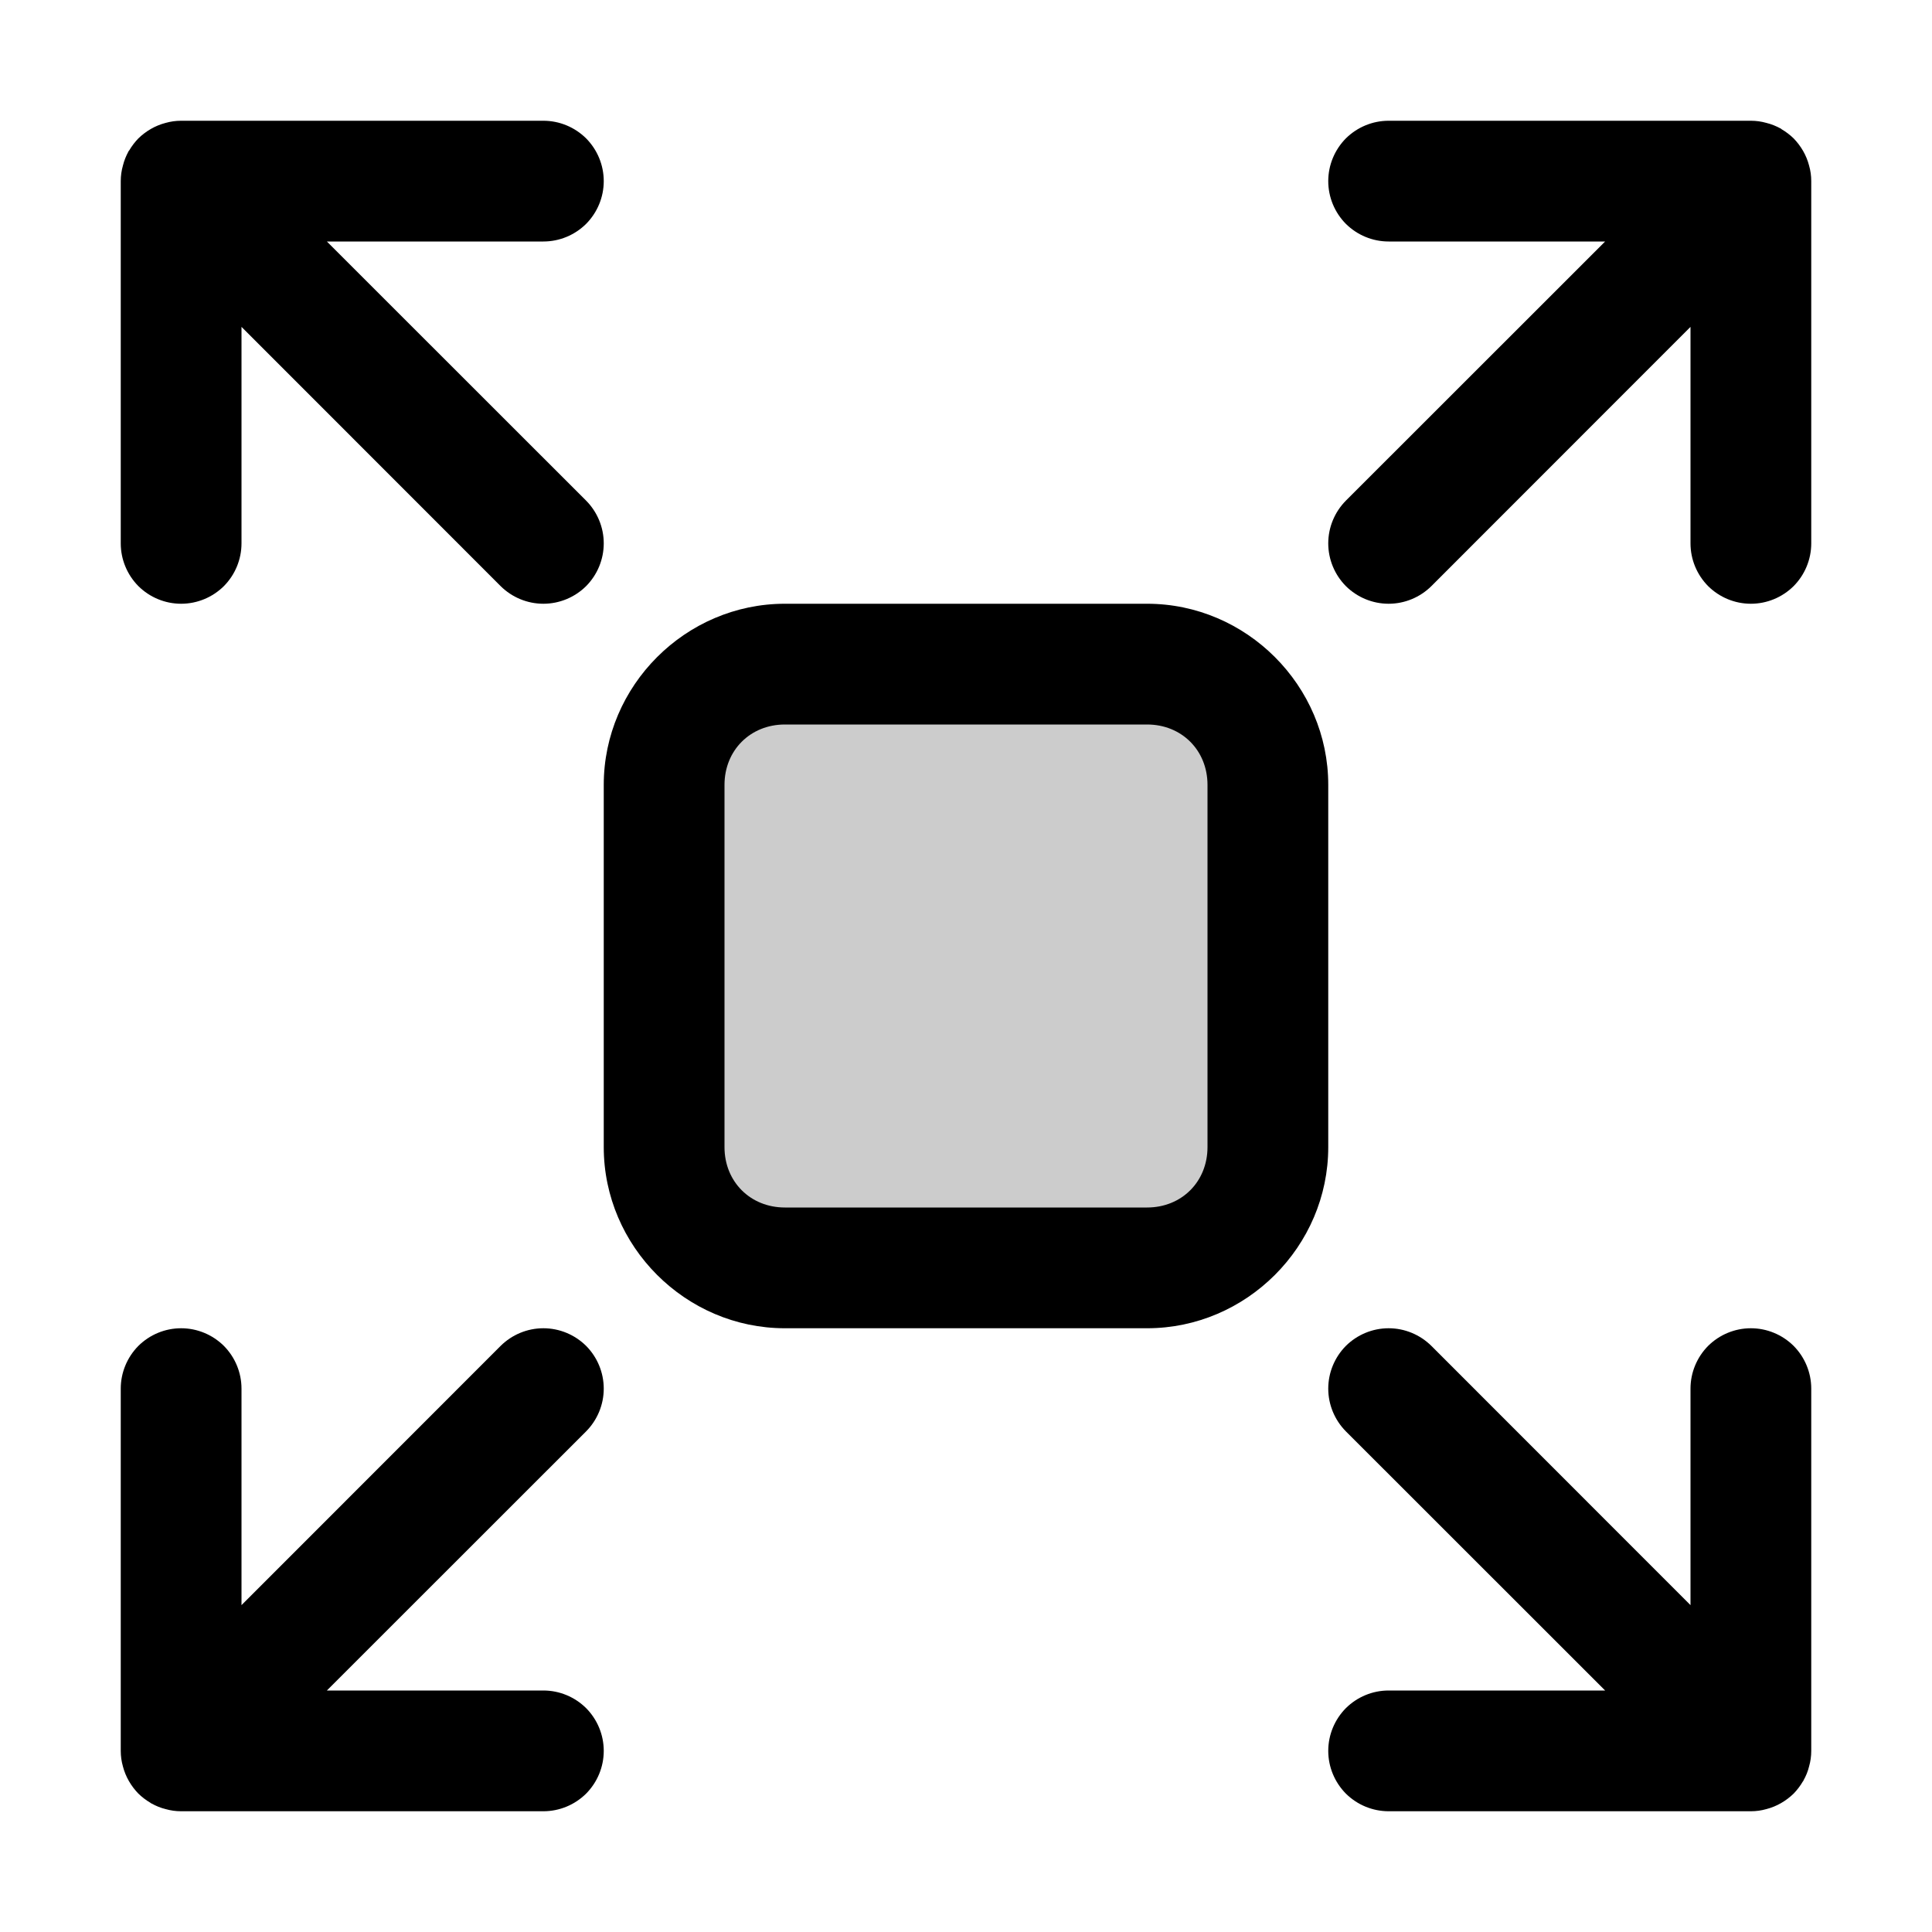 <svg xmlns="http://www.w3.org/2000/svg" width="16" height="16" fill="currentColor" viewBox="0 0 16 16"><path d="M6.5 5.5H9.5C10.054 5.5 10.5 5.946 10.5 6.5V9.5C10.5 10.054 10.054 10.5 9.5 10.5H6.5C5.946 10.5 5.5 10.054 5.5 9.5V6.5C5.5 5.946 5.946 5.5 6.5 5.5Z" opacity=".2"/><path d="M1.5 1C1.456 1 1.413 1.006 1.371 1.018C1.286 1.04 1.209 1.085 1.146 1.146C1.117 1.176 1.091 1.21 1.07 1.246C1.069 1.247 1.068 1.249 1.066 1.25C1.066 1.251 1.065 1.253 1.064 1.254C1.044 1.291 1.028 1.33 1.018 1.371C1.006 1.413 1 1.456 1 1.5V4.5C1 4.633 1.053 4.76 1.146 4.854C1.24 4.947 1.367 5 1.5 5C1.633 5 1.76 4.947 1.854 4.854C1.947 4.76 2 4.633 2 4.5V2.707L4.146 4.854C4.24 4.947 4.367 5 4.5 5C4.633 5 4.76 4.947 4.854 4.854C4.947 4.76 5 4.633 5 4.5C5 4.367 4.947 4.24 4.854 4.146L2.707 2H4.5C4.633 2 4.76 1.947 4.854 1.854C4.947 1.76 5 1.633 5 1.5C5 1.367 4.947 1.24 4.854 1.146C4.76 1.053 4.633 1 4.5 1H1.5ZM11.5 1C11.367 1 11.24 1.053 11.146 1.146C11.053 1.24 11 1.367 11 1.5C11 1.633 11.053 1.76 11.146 1.854C11.24 1.947 11.367 2 11.5 2H13.293L11.146 4.146C11.053 4.24 11 4.367 11 4.5C11 4.633 11.053 4.76 11.146 4.854C11.24 4.947 11.367 5 11.5 5C11.633 5 11.76 4.947 11.854 4.854L14 2.707V4.5C14 4.633 14.053 4.76 14.146 4.854C14.24 4.947 14.367 5 14.5 5C14.633 5 14.76 4.947 14.854 4.854C14.947 4.76 15 4.633 15 4.5V1.5C15 1.456 14.994 1.413 14.982 1.371C14.96 1.286 14.915 1.209 14.854 1.146C14.824 1.117 14.79 1.091 14.754 1.07C14.753 1.069 14.751 1.068 14.75 1.066C14.749 1.066 14.747 1.065 14.746 1.064C14.709 1.044 14.67 1.028 14.629 1.018C14.587 1.006 14.544 1 14.5 1H11.5ZM6.5 5C5.678 5 5 5.678 5 6.5V9.5C5 10.322 5.678 11 6.5 11H9.5C10.322 11 11 10.322 11 9.5V6.5C11 5.678 10.322 5 9.5 5H6.5ZM6.5 6H9.5C9.786 6 10 6.214 10 6.5V9.5C10 9.786 9.786 10 9.5 10H6.5C6.214 10 6 9.786 6 9.5V6.5C6 6.214 6.214 6 6.5 6ZM1.5 11C1.367 11 1.24 11.053 1.146 11.146C1.053 11.24 1 11.367 1 11.5V14.5C1 14.544 1.006 14.587 1.018 14.629C1.04 14.714 1.085 14.791 1.146 14.854C1.176 14.883 1.21 14.909 1.246 14.93C1.247 14.931 1.249 14.932 1.25 14.934C1.251 14.934 1.253 14.935 1.254 14.935C1.291 14.956 1.33 14.972 1.371 14.982C1.413 14.994 1.456 15 1.5 15H4.5C4.633 15 4.76 14.947 4.854 14.854C4.947 14.76 5 14.633 5 14.5C5 14.367 4.947 14.24 4.854 14.146C4.76 14.053 4.633 14 4.5 14H2.707L4.854 11.854C4.947 11.76 5 11.633 5 11.5C5 11.367 4.947 11.24 4.854 11.146C4.76 11.053 4.633 11 4.5 11C4.367 11 4.24 11.053 4.146 11.146L2 13.293V11.5C2 11.367 1.947 11.24 1.854 11.146C1.76 11.053 1.633 11 1.5 11ZM11.5 11C11.367 11 11.24 11.053 11.146 11.146C11.053 11.24 11 11.367 11 11.5C11 11.633 11.053 11.76 11.146 11.854L13.293 14H11.5C11.367 14 11.24 14.053 11.146 14.146C11.053 14.24 11 14.367 11 14.5C11 14.633 11.053 14.76 11.146 14.854C11.24 14.947 11.367 15 11.5 15H14.5C14.544 15 14.587 14.994 14.629 14.982C14.714 14.96 14.791 14.915 14.854 14.854C14.883 14.824 14.909 14.79 14.93 14.754C14.931 14.753 14.932 14.751 14.934 14.75C14.934 14.749 14.935 14.747 14.935 14.746C14.956 14.709 14.972 14.67 14.982 14.629C14.994 14.587 15 14.544 15 14.5V11.5C15 11.367 14.947 11.24 14.854 11.146C14.76 11.053 14.633 11 14.5 11C14.367 11 14.24 11.053 14.146 11.146C14.053 11.24 14 11.367 14 11.5V13.293L11.854 11.146C11.76 11.053 11.633 11 11.5 11V11Z"/></svg>